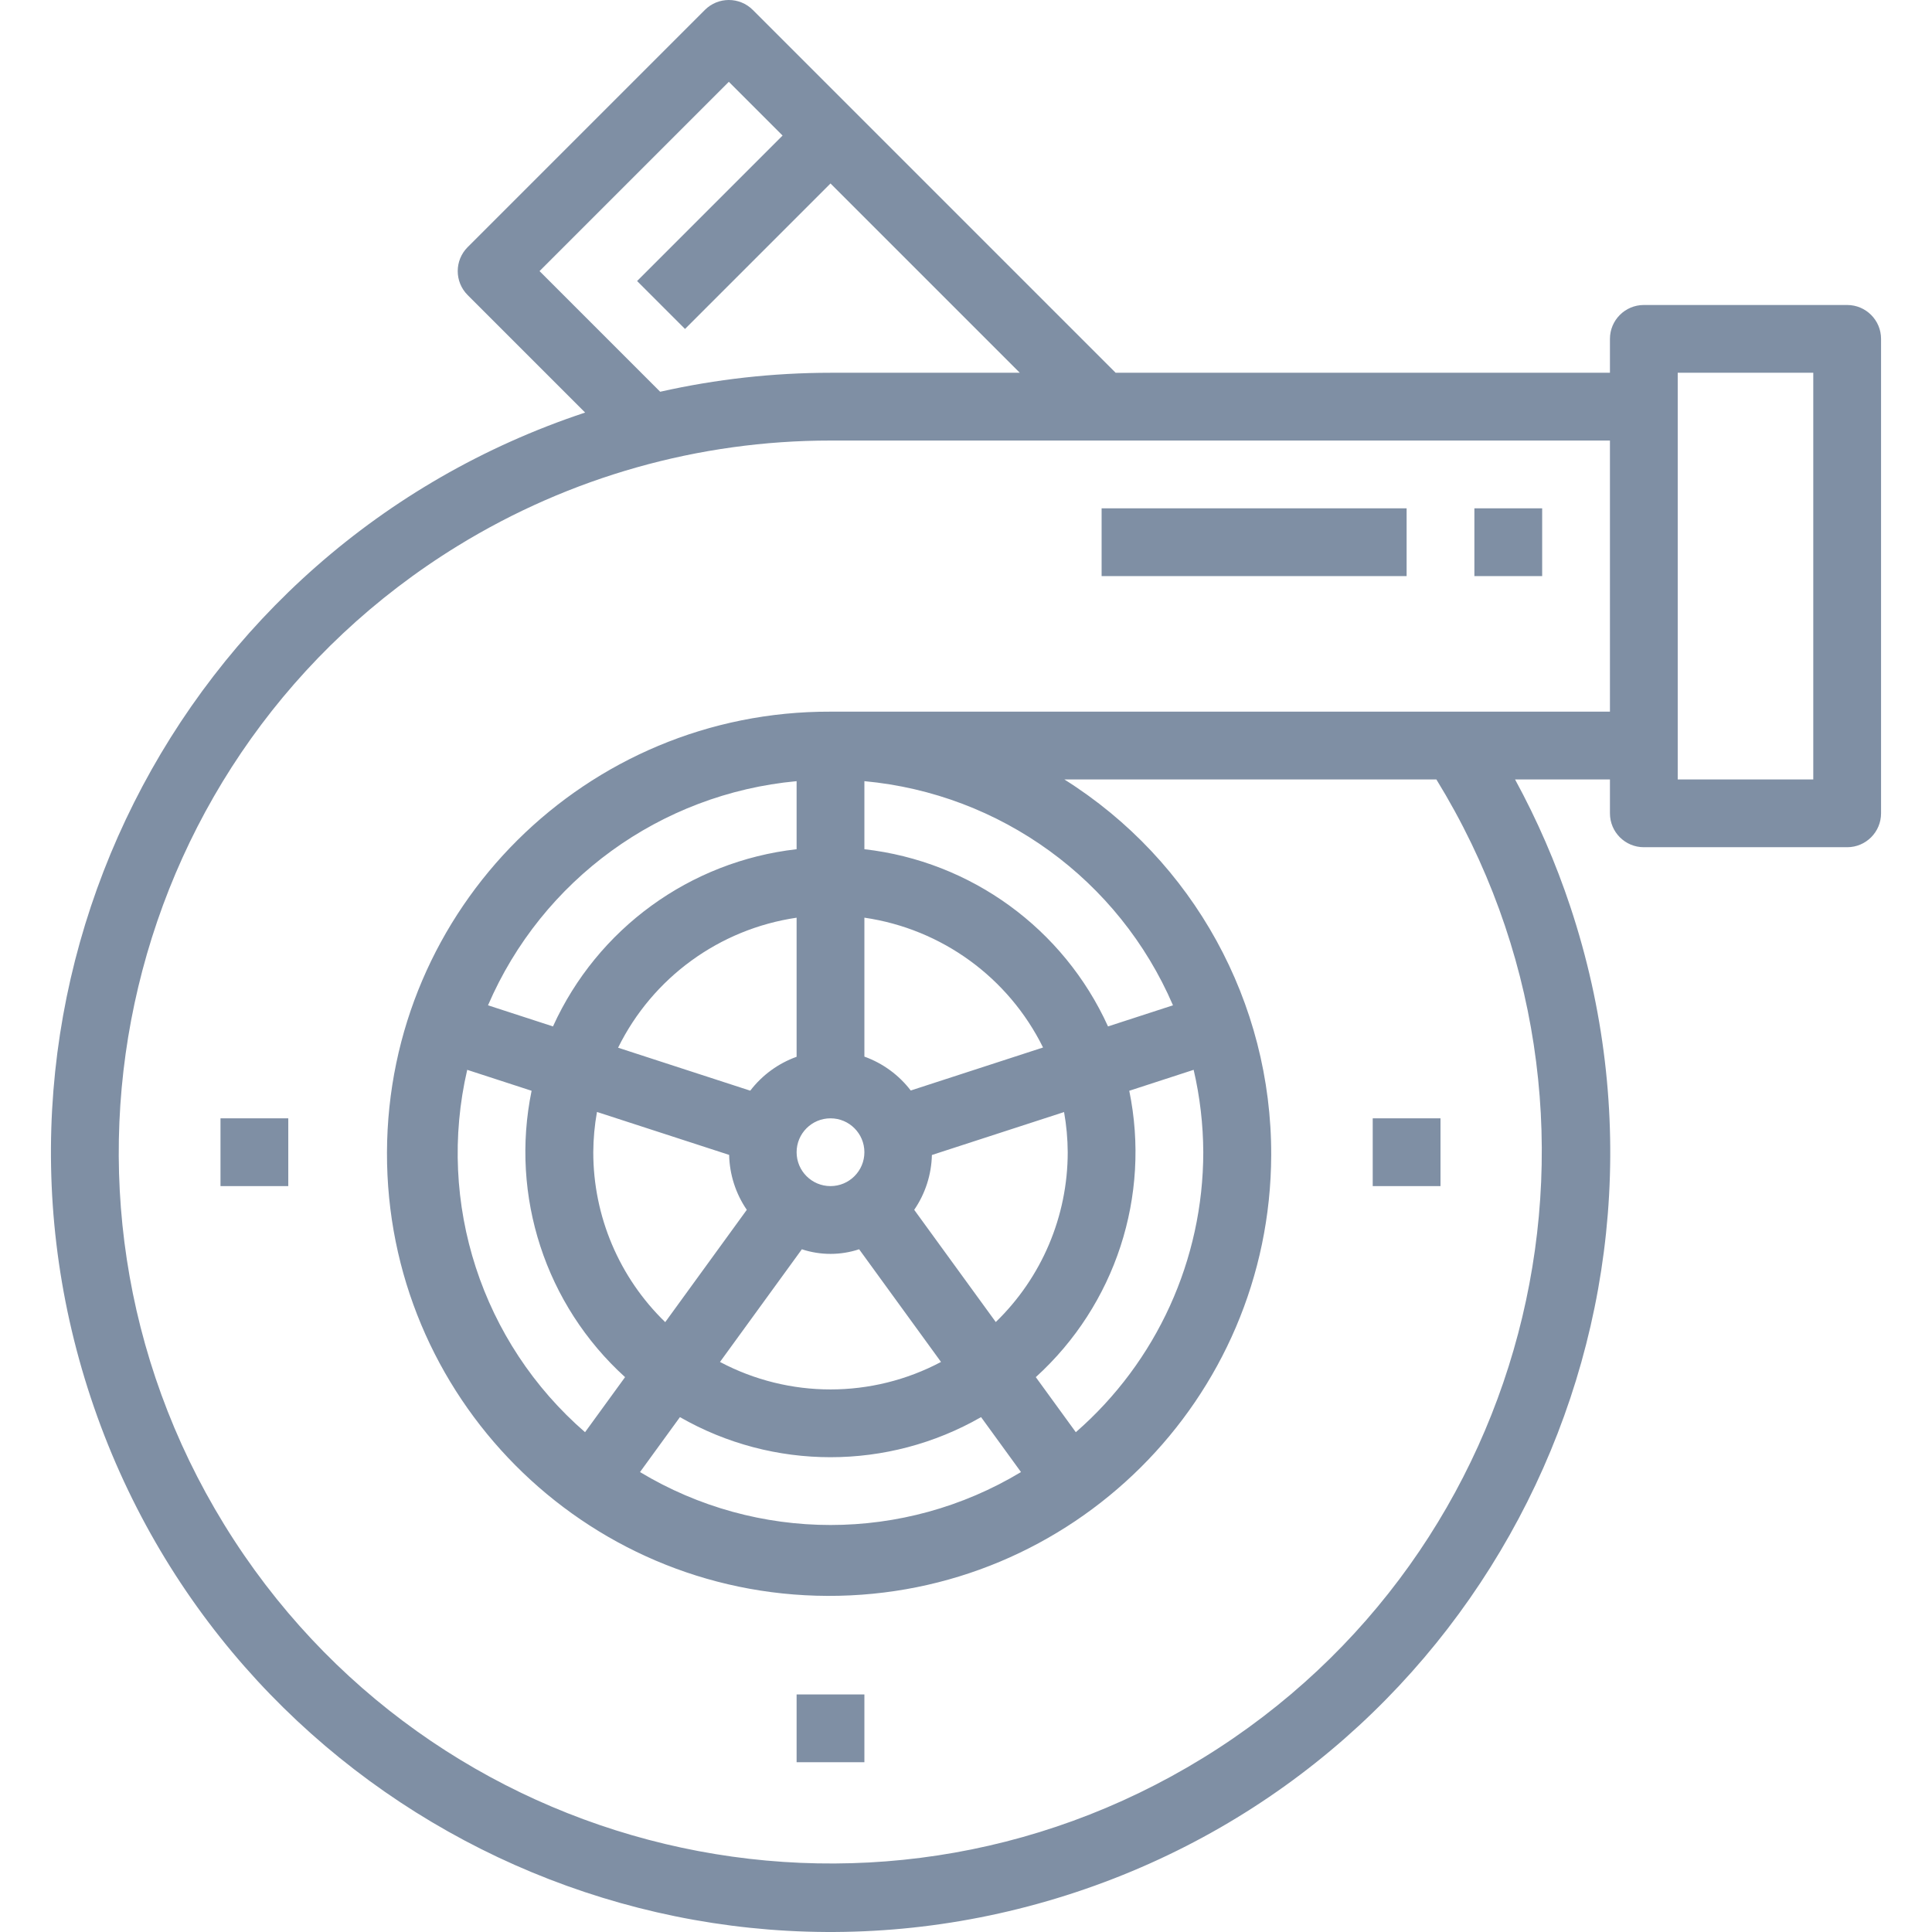 <?xml version="1.0"?>
<svg xmlns="http://www.w3.org/2000/svg" xmlns:xlink="http://www.w3.org/1999/xlink" version="1.1" id="Capa_1" x="0px" y="0px" viewBox="0 0 456.078 456.078" style="enable-background:new 0 0 456.078 456.078;" xml:space="preserve" width="512px" height="512px"><g><g>
	<g>
		<path d="M436.052,71.998h-48c-4.418,0-8,3.582-8,8v8H263.364L177.708,2.342c-3.124-3.123-8.188-3.123-11.312,0l-56,56    c-3.123,3.124-3.123,8.188,0,11.312l27.736,27.736C41.682,129.392-10.564,233.523,21.438,329.973s136.132,148.696,232.582,116.694    s148.696-136.132,116.694-232.582c-3.45-10.397-7.821-20.466-13.062-30.086h22.4v8c0,4.418,3.582,8,8,8h48c4.418,0,8-3.582,8-8    v-112C444.052,75.58,440.47,71.998,436.052,71.998z M127.364,63.998l44.688-44.688l12.688,12.688l-34.344,34.344l11.312,11.312    l34.344-34.344l44.688,44.688h-44.688c-13.527,0.007-27.011,1.509-40.208,4.48L127.364,63.998z M380.052,167.998h-184    c-57.641-0.184-104.516,46.394-104.7,104.035c-0.184,57.641,46.394,104.516,104.035,104.7    c57.641,0.184,104.516-46.394,104.7-104.035c0.115-36.012-18.344-69.539-48.835-88.7h87.824    c48.57,79.019,23.886,182.451-55.133,231.021c-79.019,48.57-182.451,23.886-231.021-55.133s-23.886-182.451,55.133-231.021    c26.468-16.269,56.929-24.877,87.997-24.867h184V167.998z M222.14,321.51c-16.316,8.65-35.86,8.65-52.176,0l19.328-26.6    c4.39,1.451,9.13,1.451,13.52,0L222.14,321.51z M204.052,249.43v-32.8c18.243,2.659,34.013,14.118,42.176,30.648l-31.232,10.152    C212.192,253.767,208.393,250.99,204.052,249.43z M177.108,257.47l-31.2-10.144c8.147-16.537,23.904-28.011,42.144-30.688v32.832    C183.711,251.03,179.911,253.807,177.108,257.47z M196.052,279.998c-4.418,0-8-3.582-8-8s3.582-8,8-8s8,3.582,8,8    S200.47,279.998,196.052,279.998z M188.052,200.47c-25.192,2.863-47.029,18.746-57.512,41.832l-15.336-4.984    c12.763-29.646,40.709-49.944,72.848-52.912V200.47z M125.492,257.494c-5.112,24.849,3.277,50.551,22.064,67.6l-9.448,13    c-24.399-21.163-35.102-54.078-27.816-85.544L125.492,257.494z M140.052,271.998c0.017-3.187,0.309-6.367,0.872-9.504l31.2,10.136    c0.1,4.636,1.548,9.142,4.168,12.968l-19.256,26.512C146.174,301.593,140.045,287.118,140.052,271.998z M160.508,334.534    c22.016,12.618,49.072,12.618,71.088,0l9.424,12.968c-27.664,16.661-62.272,16.661-89.936,0L160.508,334.534z M235.068,312.086    l-19.256-26.488c2.618-3.818,4.069-8.316,4.176-12.944l31.2-10.136c0.559,3.129,0.848,6.301,0.864,9.48    C252.052,287.109,245.924,301.575,235.068,312.086z M266.58,257.494l15.2-4.944c1.482,6.377,2.244,12.901,2.272,19.448    c-0.012,25.344-10.983,49.444-30.088,66.096l-9.448-13C263.303,308.045,271.692,282.344,266.58,257.494z M261.564,242.302    c-10.483-23.086-32.32-38.969-57.512-41.832v-16.064c32.139,2.968,60.086,23.266,72.848,52.912L261.564,242.302z M428.052,183.998    h-32v-96h32V183.998z" data-original="#000000" class="active-path" data-old_color="#000000" fill="#7F8FA4"/>
	</g>
</g><g>
	<g>
		<rect x="324.052" y="263.998" width="16" height="16" data-original="#000000" class="active-path" data-old_color="#000000" fill="#7F8FA4"/>
	</g>
</g><g>
	<g>
		<rect x="52.052" y="263.998" width="16" height="16" data-original="#000000" class="active-path" data-old_color="#000000" fill="#7F8FA4"/>
	</g>
</g><g>
	<g>
		<rect x="348.052" y="119.998" width="16" height="16" data-original="#000000" class="active-path" data-old_color="#000000" fill="#7F8FA4"/>
	</g>
</g><g>
	<g>
		<rect x="260.052" y="119.998" width="72" height="16" data-original="#000000" class="active-path" data-old_color="#000000" fill="#7F8FA4"/>
	</g>
</g><g>
	<g>
		<rect x="188.052" y="399.998" width="16" height="16" data-original="#000000" class="active-path" data-old_color="#000000" fill="#7F8FA4"/>
	</g>
</g></g> </svg>
